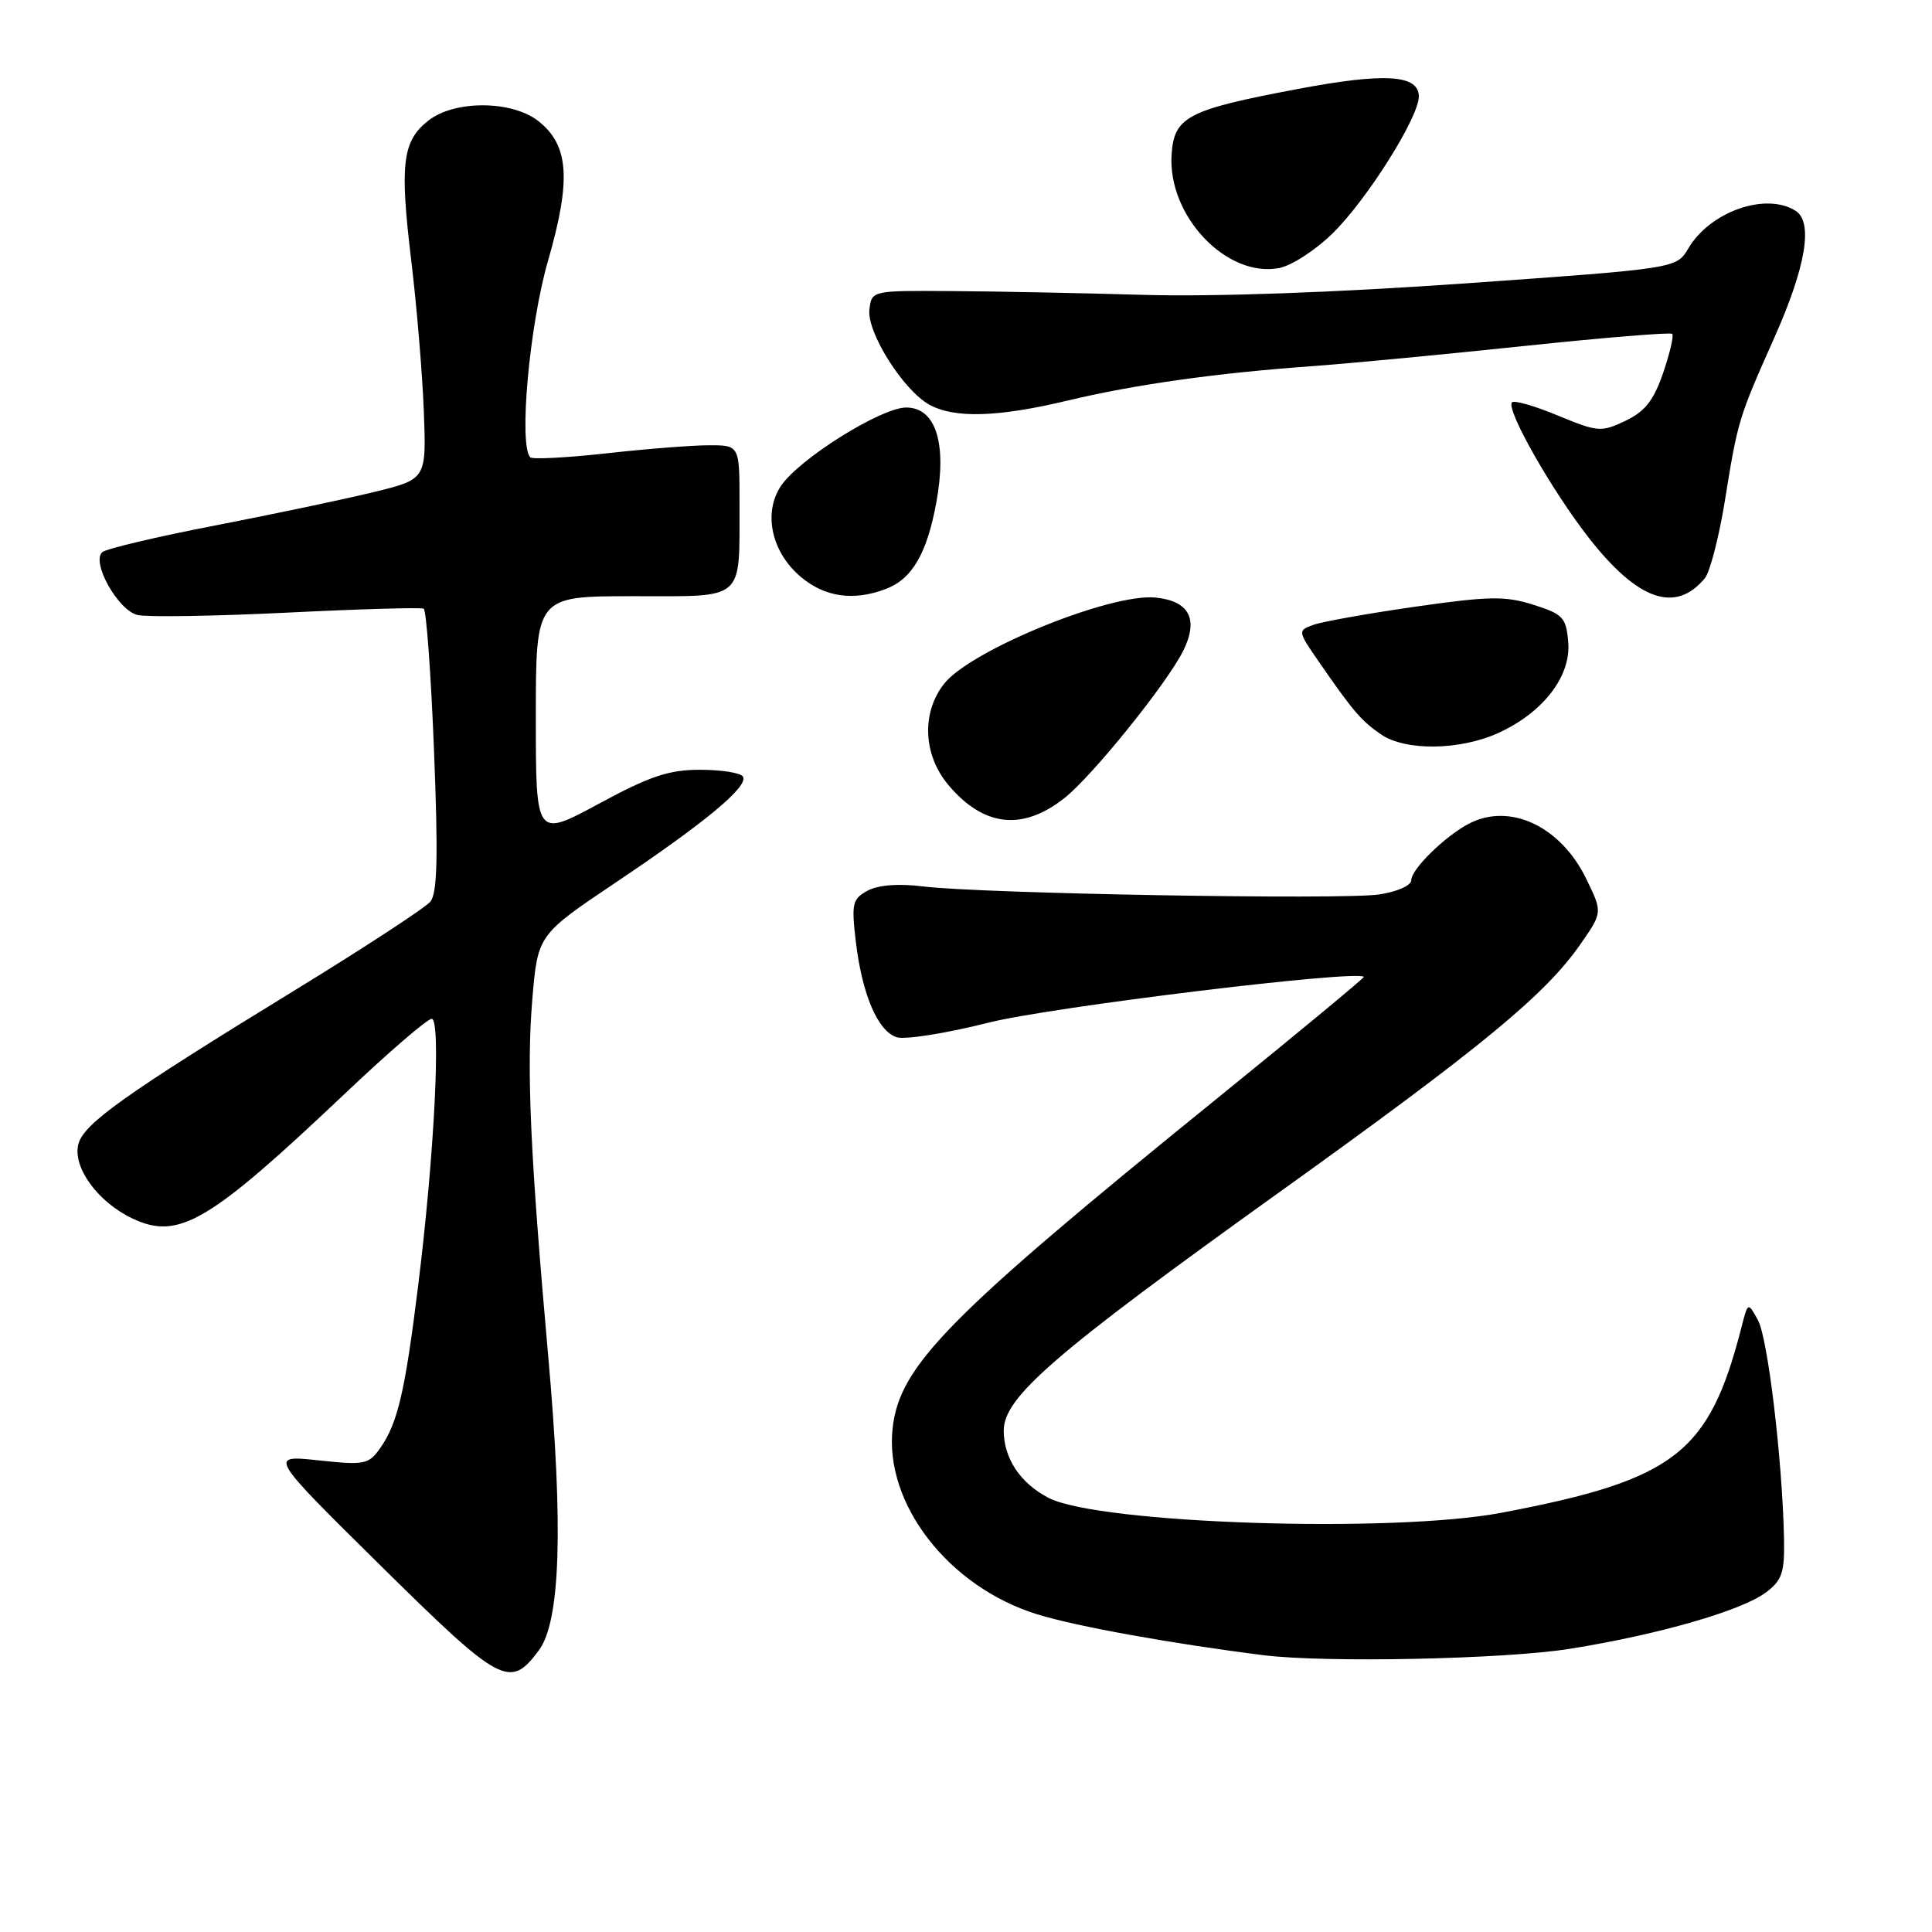 <?xml version="1.0" encoding="UTF-8" standalone="no"?>
<!DOCTYPE svg PUBLIC "-//W3C//DTD SVG 1.1//EN" "http://www.w3.org/Graphics/SVG/1.1/DTD/svg11.dtd" >
<svg xmlns="http://www.w3.org/2000/svg" xmlns:xlink="http://www.w3.org/1999/xlink" version="1.1" viewBox="0 0 256 256">
 <g >
 <path fill="currentColor"
d=" M 71.40 218.68 C 74.26 214.84 74.66 202.38 72.65 179.80 C 70.25 152.82 69.76 141.78 70.53 132.48 C 71.25 123.88 71.25 123.88 81.58 116.94 C 93.52 108.93 99.23 104.18 98.44 102.90 C 98.13 102.40 95.58 102.00 92.77 102.00 C 88.62 102.00 86.11 102.84 79.33 106.51 C 71.00 111.01 71.00 111.01 71.00 95.01 C 71.00 79.00 71.00 79.00 83.88 79.00 C 98.87 79.00 97.96 79.79 97.99 66.75 C 98.00 59.00 98.00 59.00 93.96 59.00 C 91.74 59.00 85.62 59.48 80.36 60.07 C 75.10 60.65 70.56 60.89 70.27 60.60 C 68.71 59.04 70.14 43.11 72.62 34.54 C 75.71 23.82 75.40 19.24 71.33 16.04 C 67.82 13.29 60.22 13.25 56.76 15.98 C 53.32 18.68 52.95 21.70 54.49 34.50 C 55.22 40.55 55.97 49.55 56.16 54.50 C 56.50 63.50 56.50 63.50 49.50 65.21 C 45.65 66.15 36.20 68.14 28.50 69.63 C 20.80 71.12 14.08 72.71 13.56 73.16 C 12.05 74.47 15.63 80.87 18.22 81.49 C 19.47 81.79 28.38 81.65 38.00 81.18 C 47.62 80.70 55.79 80.47 56.14 80.65 C 56.49 80.83 57.11 89.31 57.51 99.49 C 58.07 113.53 57.95 118.36 57.02 119.48 C 56.34 120.29 48.30 125.55 39.15 131.16 C 16.52 145.02 11.06 148.90 10.38 151.62 C 9.61 154.68 12.96 159.28 17.54 161.45 C 23.67 164.36 27.63 162.03 45.83 144.79 C 51.52 139.40 56.63 135.00 57.20 135.00 C 58.47 135.00 57.55 153.17 55.39 170.50 C 53.67 184.39 52.69 188.59 50.40 191.85 C 48.85 194.06 48.33 194.16 42.17 193.50 C 35.59 192.80 35.59 192.80 50.43 207.45 C 66.40 223.21 67.56 223.84 71.40 218.68 Z  M 208.00 218.48 C 219.79 216.59 230.78 213.43 234.03 210.98 C 236.15 209.38 236.48 208.35 236.39 203.81 C 236.17 193.43 234.25 177.33 232.94 174.93 C 231.61 172.50 231.61 172.50 230.72 176.00 C 226.45 192.59 221.90 196.10 198.94 200.45 C 184.50 203.19 145.59 201.91 138.95 198.48 C 135.20 196.54 133.00 193.24 133.00 189.56 C 133.00 185.14 139.65 179.39 169.29 158.14 C 196.41 138.70 204.79 131.80 209.46 125.05 C 212.35 120.89 212.35 120.89 210.18 116.44 C 206.81 109.50 200.11 106.33 194.68 109.12 C 191.53 110.74 187.00 115.17 187.00 116.63 C 187.00 117.33 185.14 118.16 182.74 118.52 C 177.84 119.25 130.07 118.41 122.35 117.46 C 119.09 117.05 116.39 117.26 114.98 118.01 C 112.95 119.10 112.81 119.70 113.39 124.68 C 114.22 131.75 116.30 136.64 118.82 137.44 C 119.92 137.79 125.39 136.92 130.97 135.51 C 139.04 133.46 179.56 128.51 180.72 129.43 C 180.84 129.53 172.17 136.71 161.44 145.41 C 125.56 174.49 119.21 180.93 118.28 189.22 C 117.15 199.26 125.71 210.28 137.45 213.91 C 142.66 215.52 155.49 217.83 167.50 219.33 C 175.72 220.35 199.37 219.85 208.00 218.48 Z  M 141.03 105.76 C 144.72 102.86 154.69 90.49 156.80 86.20 C 158.85 82.03 157.58 79.63 153.11 79.18 C 147.14 78.59 128.60 86.15 125.10 90.60 C 122.08 94.44 122.31 100.03 125.67 104.02 C 130.33 109.55 135.47 110.14 141.03 105.76 Z  M 198.54 97.12 C 204.46 94.43 208.18 89.61 207.80 85.11 C 207.53 81.82 207.12 81.38 203.17 80.13 C 199.44 78.95 197.29 78.99 187.46 80.40 C 181.20 81.30 175.14 82.38 173.99 82.81 C 171.95 83.56 171.96 83.64 174.71 87.62 C 179.25 94.20 180.37 95.51 182.97 97.30 C 186.22 99.53 193.41 99.45 198.54 97.12 Z  M 225.90 76.62 C 226.57 75.81 227.76 71.23 228.54 66.45 C 230.28 55.65 230.35 55.44 235.14 44.67 C 239.30 35.32 240.28 29.42 237.92 27.93 C 233.98 25.44 226.59 28.03 223.71 32.92 C 222.14 35.57 222.14 35.57 194.32 37.54 C 177.03 38.76 160.82 39.34 151.50 39.07 C 143.25 38.83 131.78 38.60 126.00 38.57 C 115.50 38.50 115.50 38.50 115.20 41.03 C 114.85 44.04 119.69 51.71 123.14 53.62 C 126.47 55.46 132.22 55.29 141.50 53.07 C 150.41 50.94 161.24 49.42 174.00 48.51 C 178.68 48.17 191.20 46.98 201.83 45.86 C 212.46 44.74 221.35 44.01 221.58 44.24 C 221.81 44.47 221.27 46.79 220.38 49.40 C 219.13 53.05 217.98 54.52 215.38 55.76 C 212.17 57.29 211.72 57.25 206.45 55.07 C 203.40 53.80 200.65 53.01 200.35 53.31 C 199.48 54.19 205.63 65.02 210.59 71.35 C 217.06 79.59 222.02 81.30 225.90 76.62 Z  M 117.38 78.04 C 120.85 76.73 122.82 73.36 124.06 66.62 C 125.51 58.77 124.01 54.00 120.08 54.00 C 116.73 54.00 105.79 60.87 103.45 64.43 C 101.10 68.02 102.24 73.18 106.11 76.44 C 109.30 79.13 113.11 79.67 117.38 78.04 Z  M 176.59 30.91 C 181.13 26.46 188.00 15.55 188.00 12.79 C 188.00 9.89 183.50 9.61 171.97 11.79 C 157.32 14.55 155.57 15.46 155.24 20.51 C 154.72 28.60 162.52 36.83 169.48 35.52 C 171.13 35.21 174.32 33.14 176.59 30.91 Z "/>
</g>
</svg>